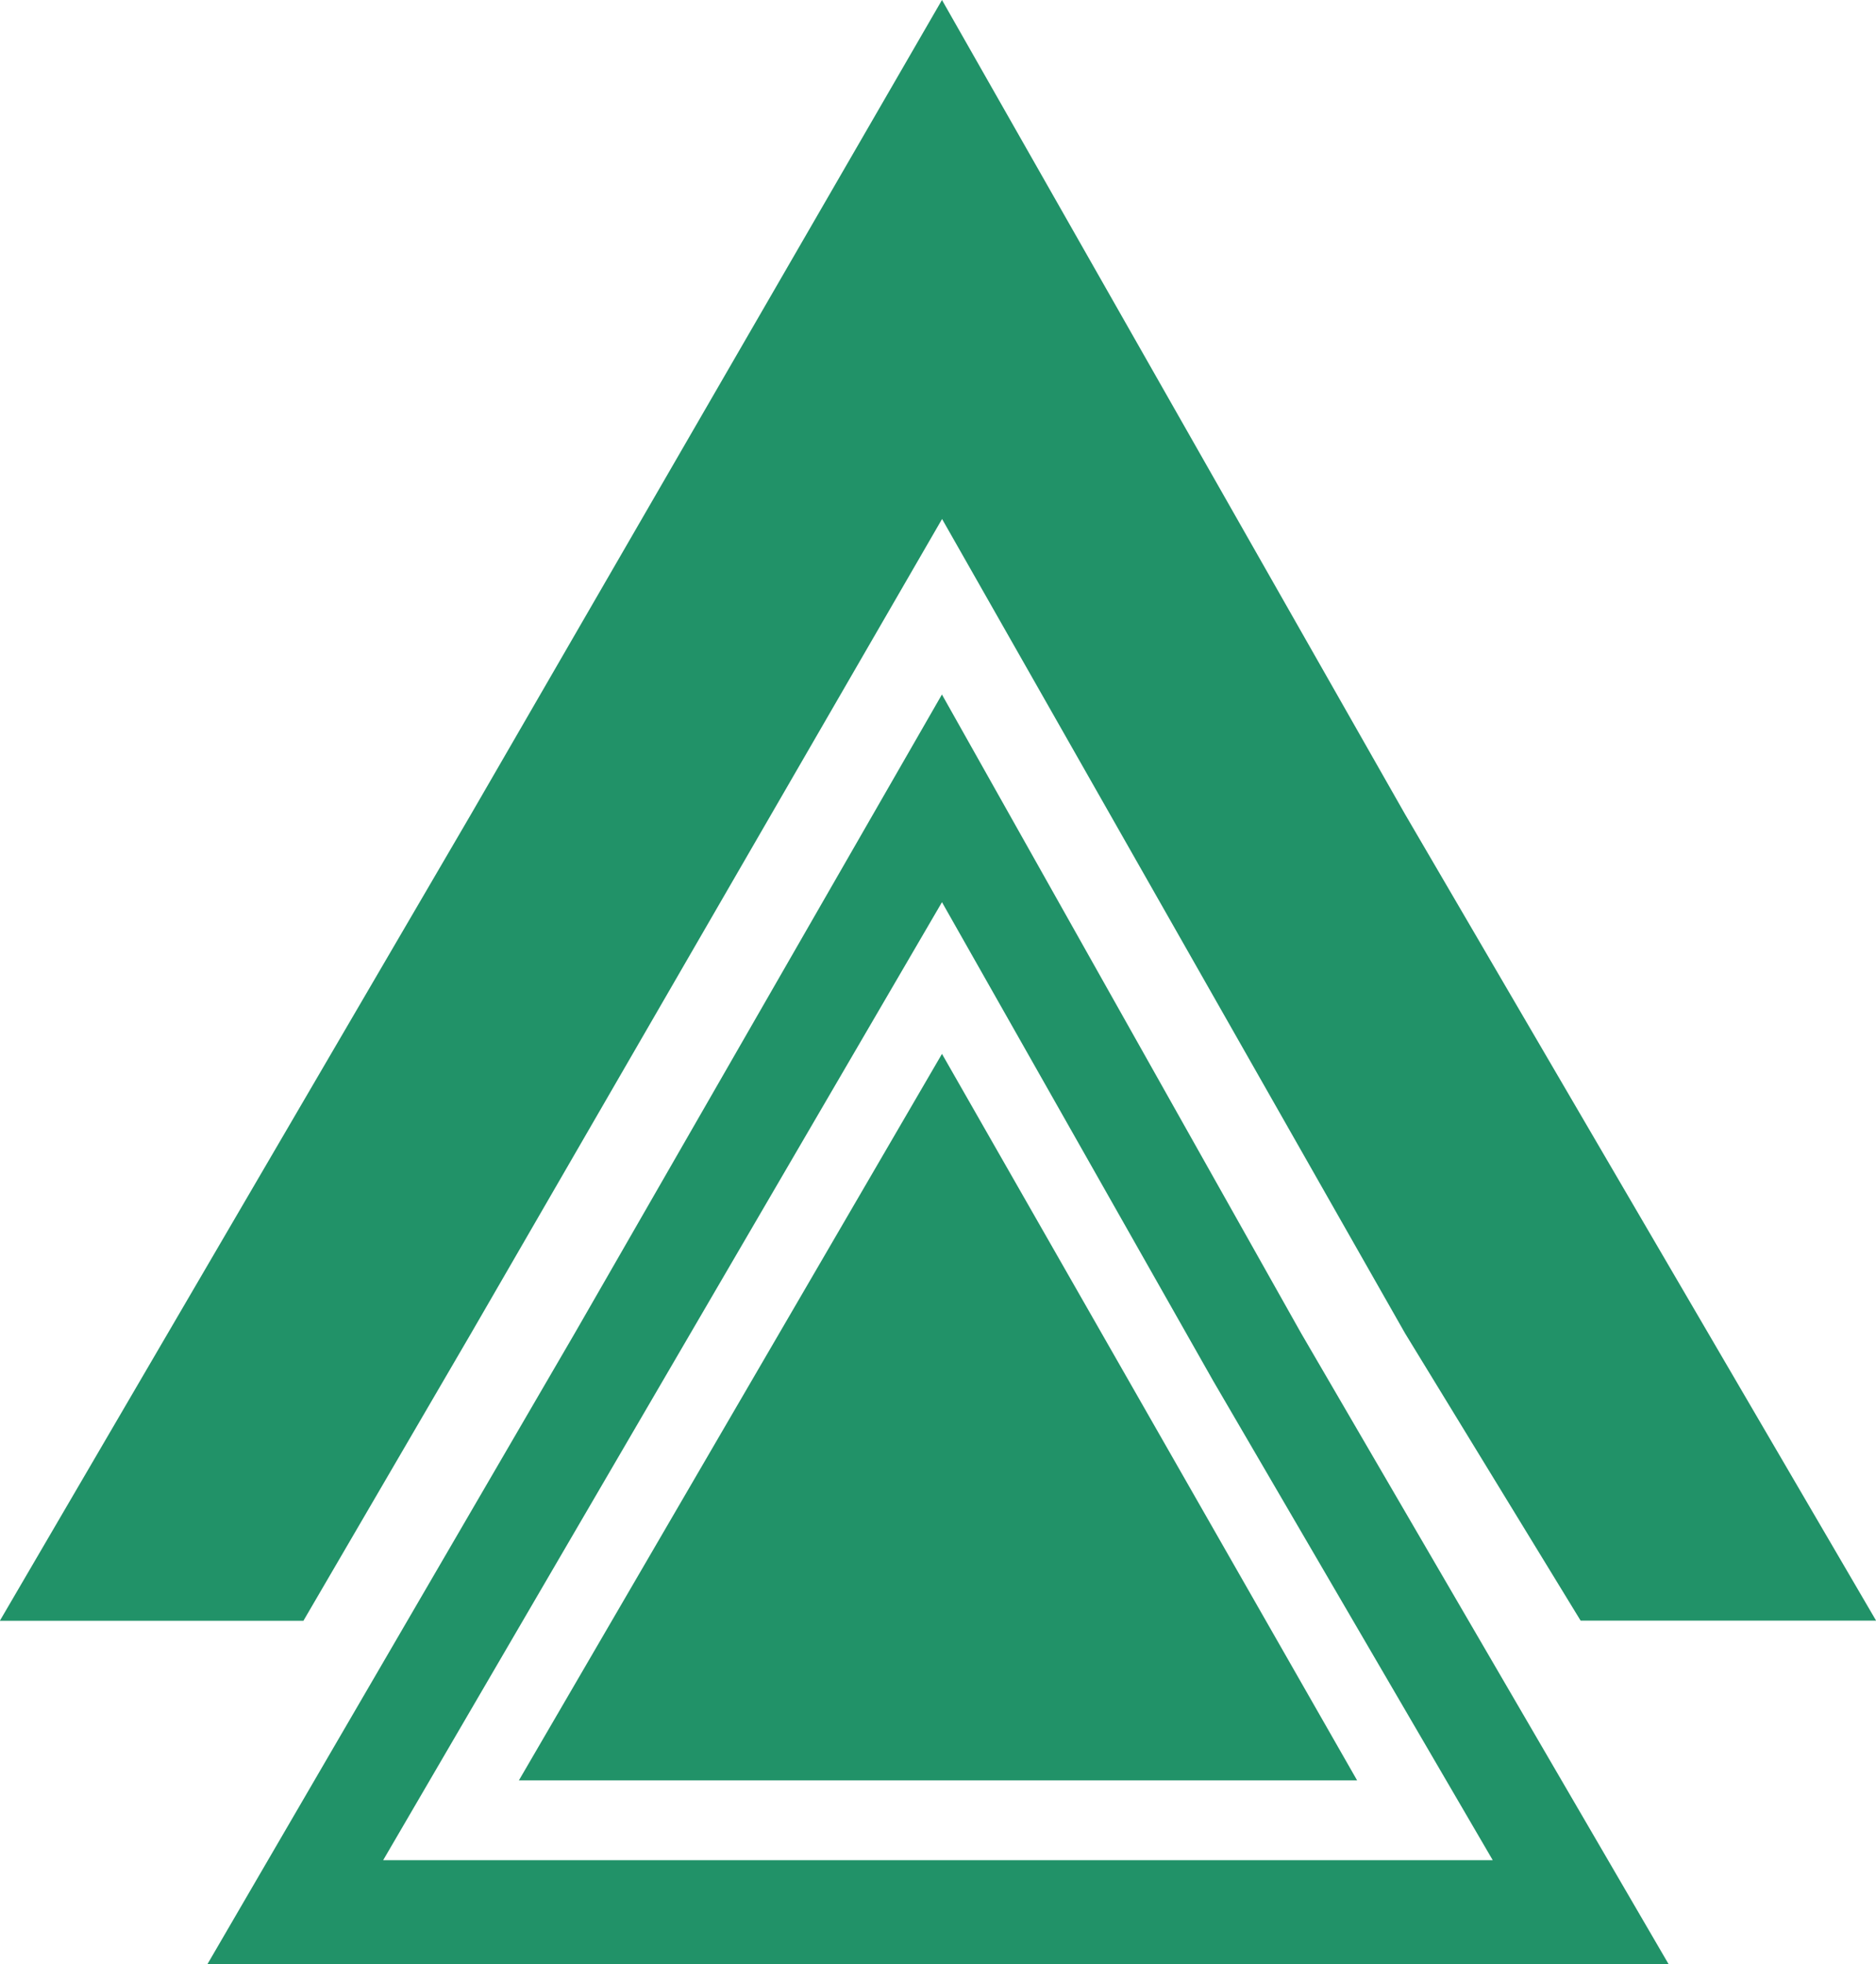 <svg xmlns="http://www.w3.org/2000/svg" width="39.65" height="41.506" viewBox="0 0 39.65 41.506">
  <g id="noun-logo-2372944" transform="translate(-152.403 -73.992)">
    <path id="Path_12771" data-name="Path 12771" d="M172.312,73.992,182.1,91.2l9.955,17.041H185.81L182.1,102.17l-9.786-17.21-9.955,17.21-3.543,6.074H152.4L162.358,91.2Z" fill="#219268" fill-rule="evenodd"/>
    <path id="Path_12772" data-name="Path 12772" d="M211.644,220.3l7.593,13.5L227,247.127H196.121l7.761-13.329,7.761-13.5Zm0,4.387-11.811,20.246h23.452L217.38,234.81Z" transform="translate(-39.332 -131.629)" fill="#219268" fill-rule="evenodd"/>
    <path id="Path_12773" data-name="Path 12773" d="M270.653,295.98l-8.942,15.353h17.716Z" transform="translate(-98.341 -199.716)" fill="#219268" fill-rule="evenodd"/>
  </g>
</svg>
